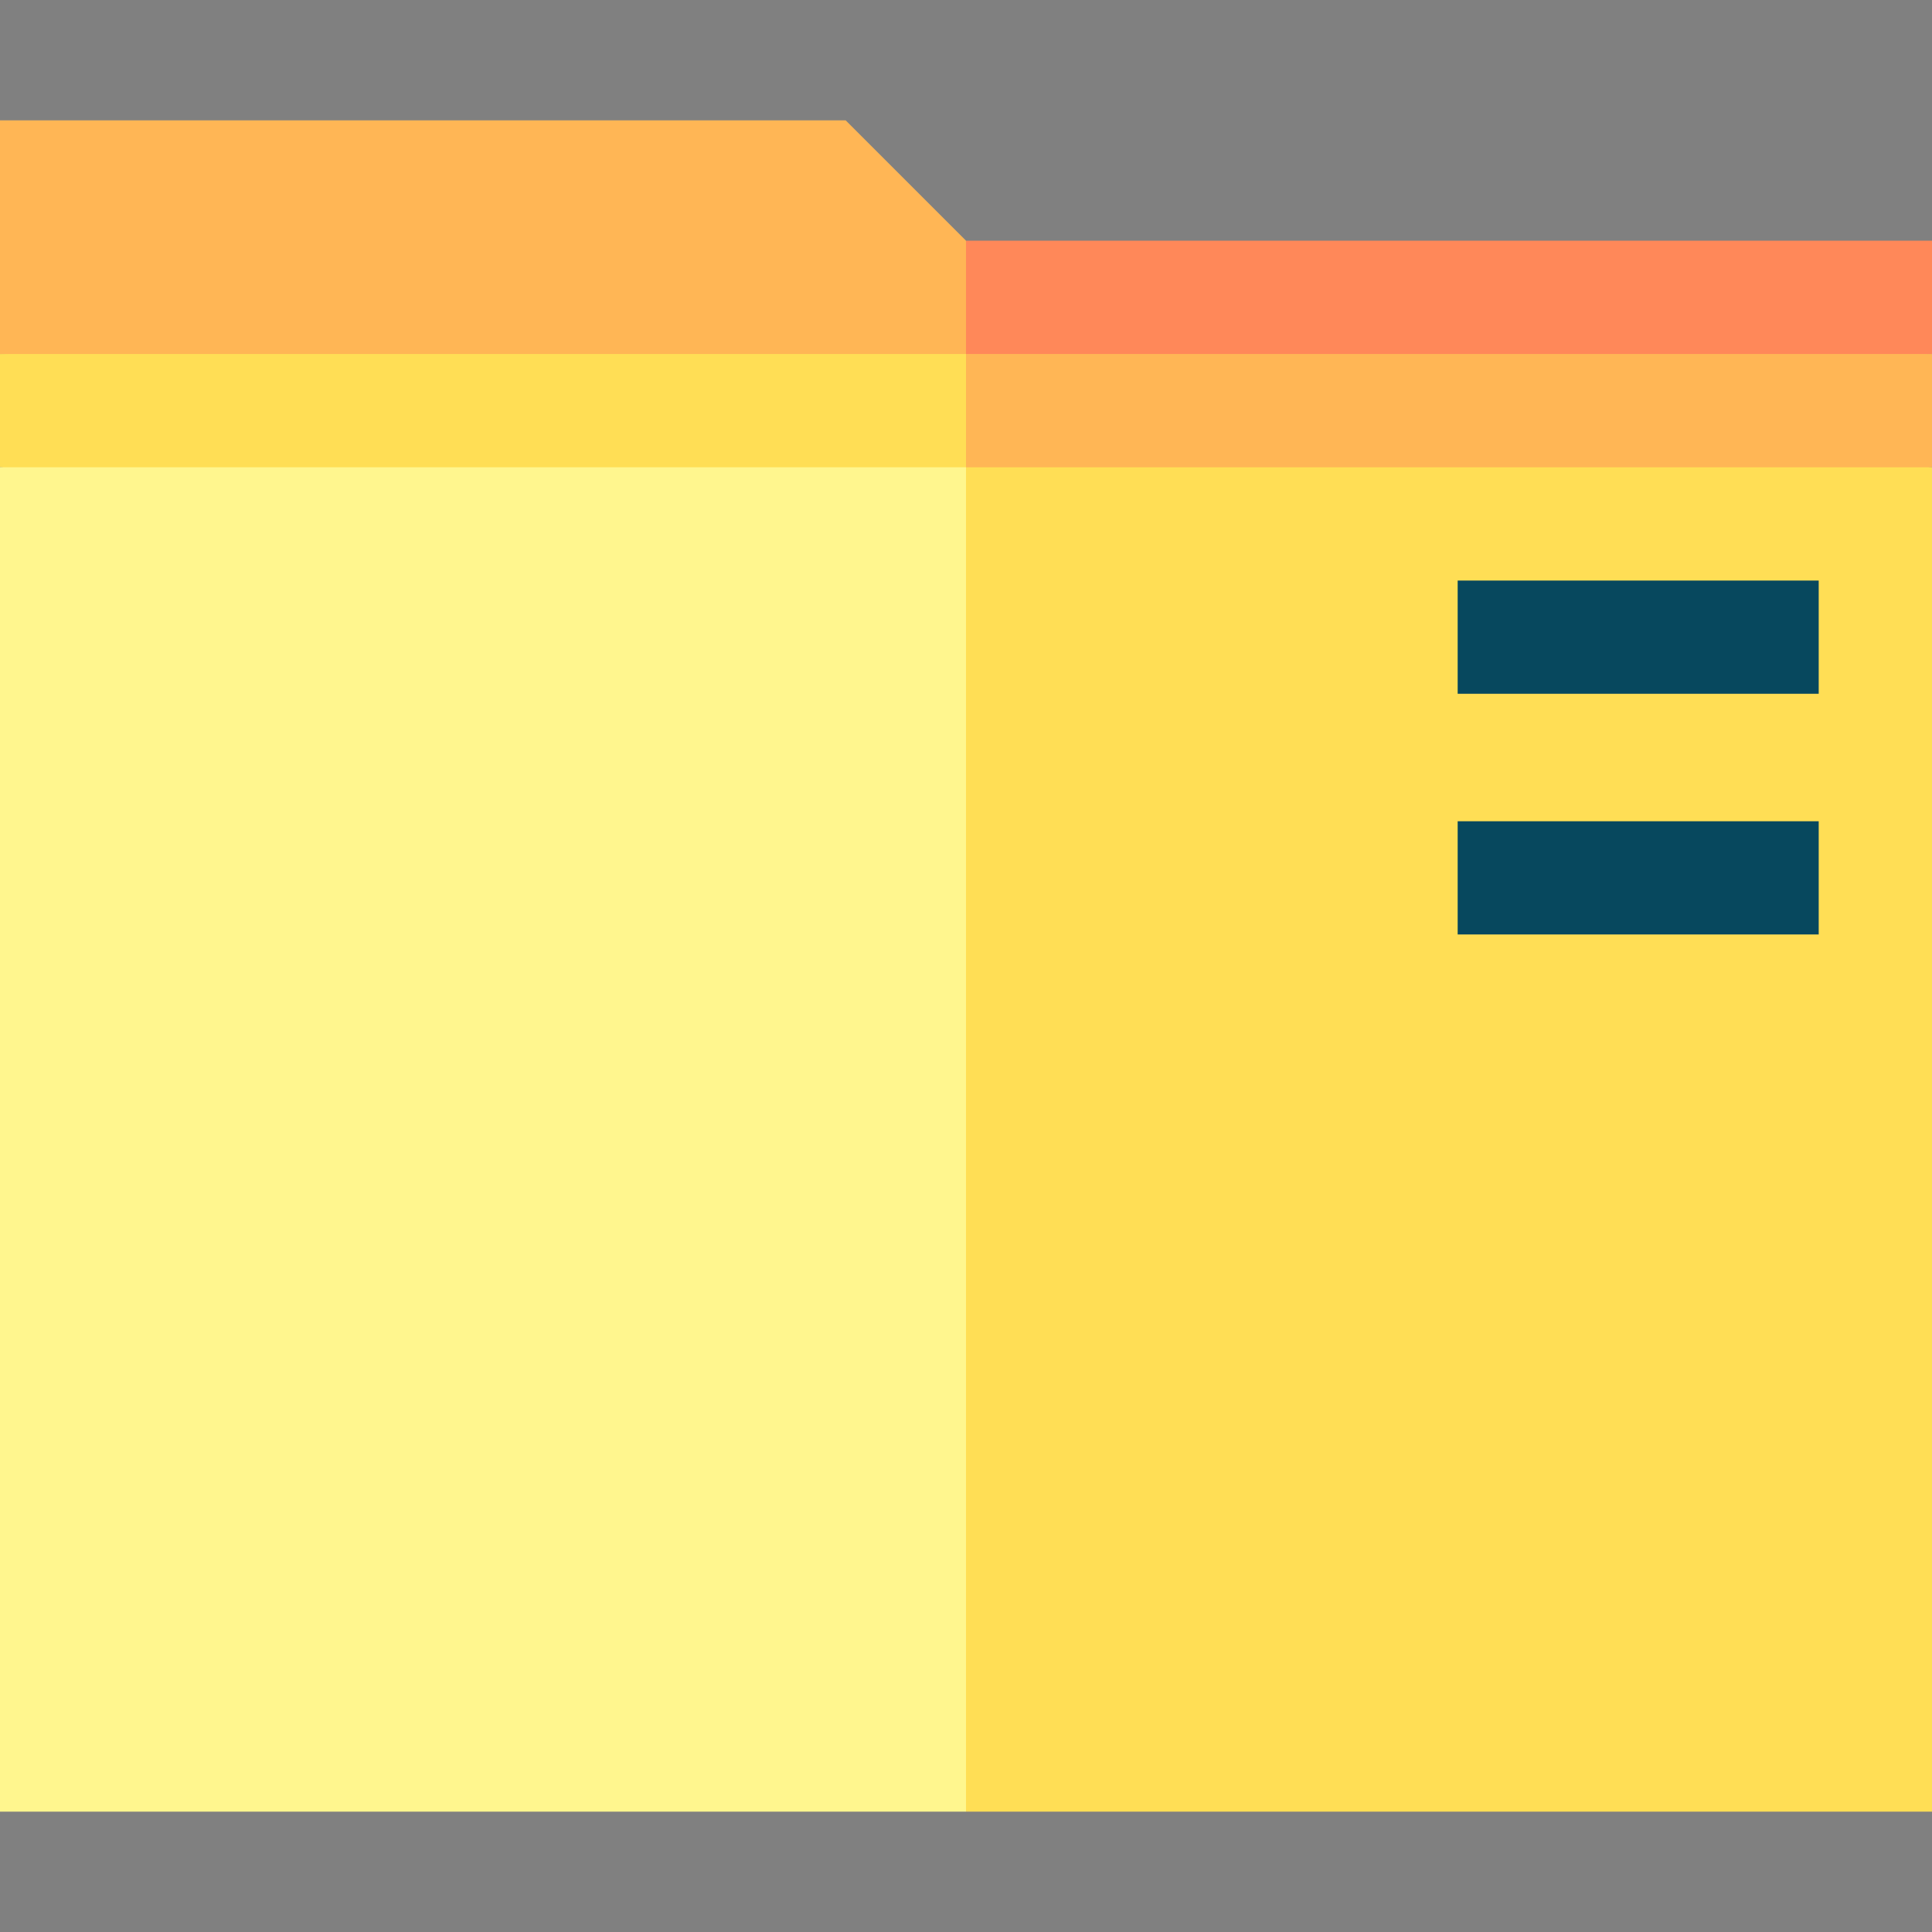 <svg id="Capa_1" enable-background="new 0 0 512 512" height="512" viewBox="0 0 512 512" width="512" xmlns="http://www.w3.org/2000/svg"><rect x="0" y="0" width="512" height="512" fill="#808080" stroke="none"/><g><path d="m256 63.785-20.016 50.04 276.016-20.016v-30.024z" fill="#ff8859"/><path d="m256 63.785-31.893-31.892h-224.107v61.916l256 20.016z" fill="#ffb655"/><path d="m235.984 143.849 276.016-20.016v-30.024h-256z" fill="#ffb655"/><path d="m256 93.809h-256v30.024l256 20.016z" fill="#ffde55"/><path d="m256 480.107h256v-356.274h-256l-20.016 178.137z" fill="#ffde55"/><path d="m0 123.833h256v356.274h-256z" fill="#fff68e"/><g fill="#07485e"><path d="m386.297 153.857h95.679v30h-95.679z"/><path d="m386.297 217.642h95.679v30h-95.679z"/></g></g></svg>